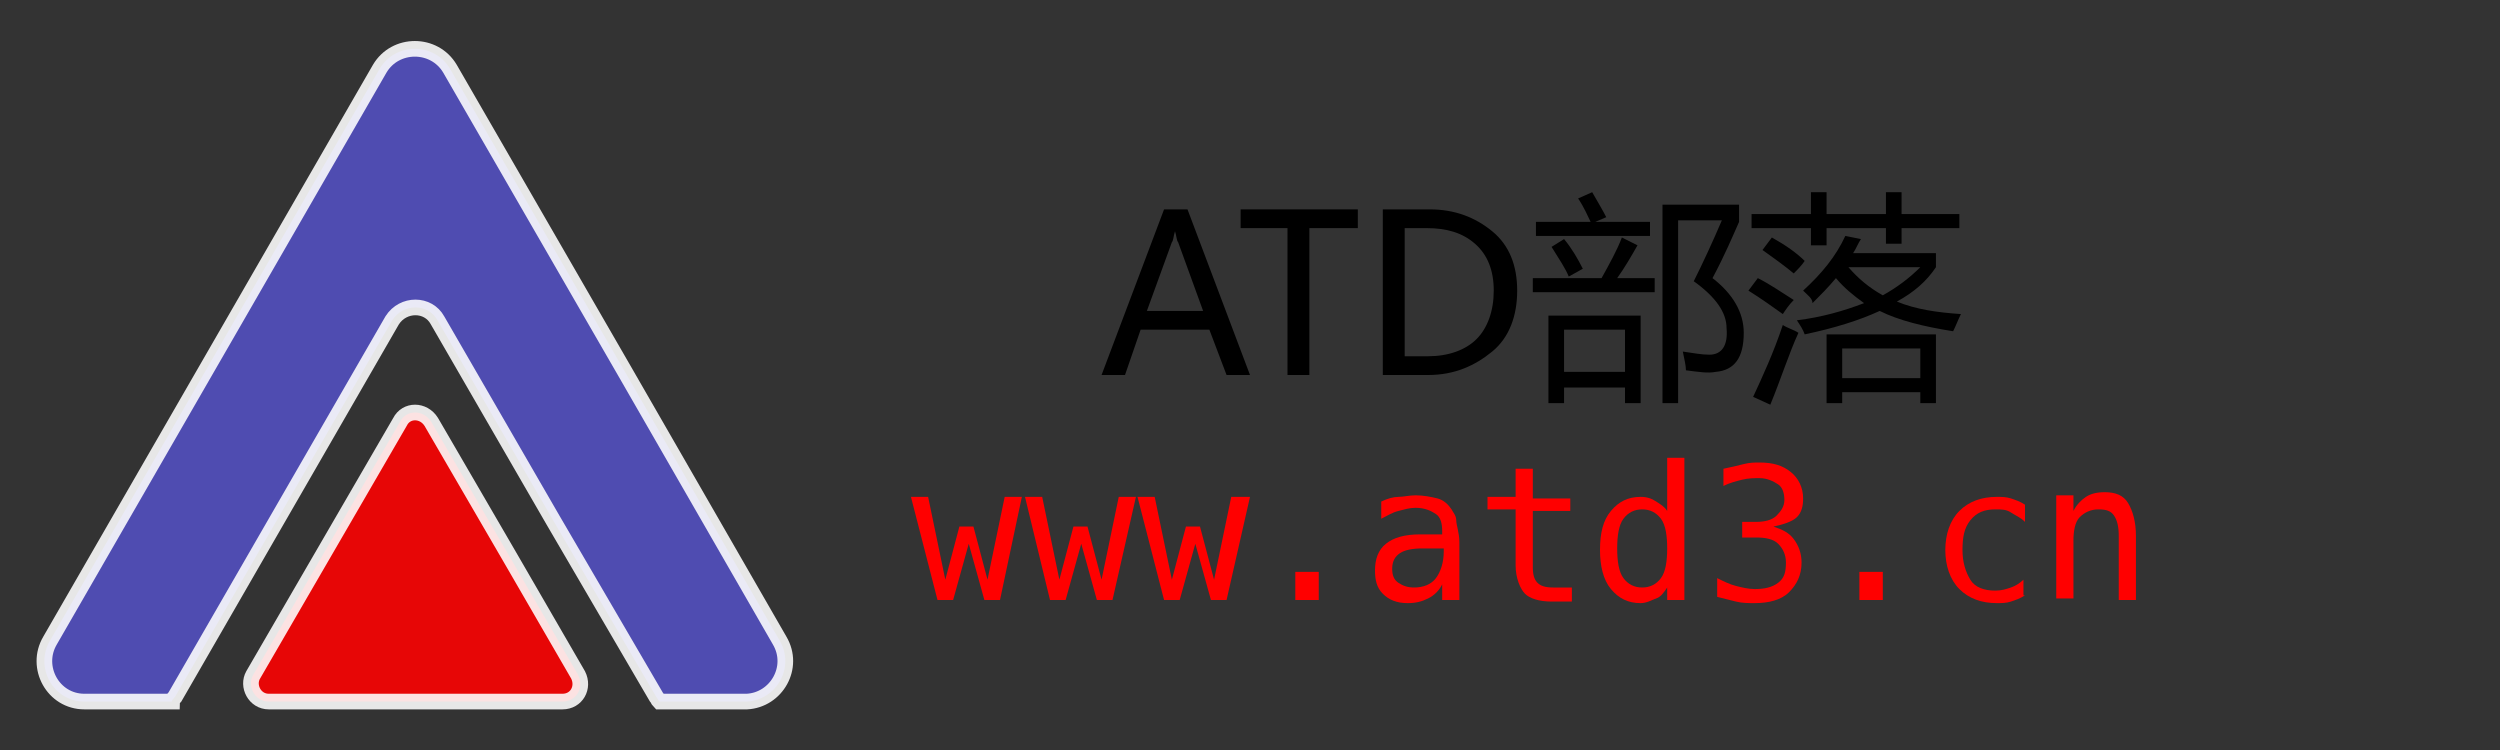 <?xml version="1.0" encoding="utf-8"?>
<!-- Generator: Adobe Illustrator 19.0.0, SVG Export Plug-In . SVG Version: 6.00 Build 0)  -->
<svg version="1.1" id="图层_1" xmlns="http://www.w3.org/2000/svg" xmlns:xlink="http://www.w3.org/1999/xlink" x="0px" y="0px"
	 viewBox="0 0 160 48" style="enable-background:new 0 0 160 48;" xml:space="preserve">
<rect x="0" y="0" width="160" height="48" fill="#333333" stroke="none"/>
<style type="text/css">
	.st0{opacity:0.88;fill:#5350C2;stroke:#FFFFFF;stroke-miterlimit:10;enable-background:new    ;}
	.st1{opacity:0.88;fill:#FF0000;stroke:#FFFFFF;stroke-miterlimit:10;enable-background:new    ;}
	.st2{fill:#FF0000;}
</style>
<g id="XMLID_40_">
	<g id="XMLID_41_">
		<g id="XMLID_43_">
			<path id="XMLID_45_" class="st0" d="M49.9,41L40,23.8L28.8,4.4c-1-1.7-3.5-1.7-4.5,0L3.2,41c-1,1.7,0.2,3.9,2.2,3.9H11
				c0-0.1,0.1-0.2,0.2-0.3l13.9-24.1c0.7-1.1,2.3-1.1,2.9,0l7.4,12.8l6.6,11.3c0.1,0.1,0.1,0.2,0.2,0.3h5.6
				C49.7,44.8,50.9,42.7,49.9,41z"/>
			<path id="XMLID_44_" class="st1" d="M16.2,43.2L25.6,27c0.4-0.8,1.5-0.8,2,0l5,8.6l4.4,7.6c0.4,0.8-0.1,1.7-1,1.7H17.2
				C16.3,44.9,15.8,43.9,16.2,43.2z"/>
		</g>
	</g>
	<g id="图层_2_1_">
	</g>
</g>
<g id="XMLID_72_">
	<path id="XMLID_73_" d="M80,24h-1.5l-1.1-2.9H73L72,24h-1.5l4-10.6H76L80,24z M77,19.9l-1.6-4.4c-0.1-0.1-0.1-0.4-0.2-0.7h0
		c-0.1,0.3-0.1,0.6-0.2,0.7l-1.6,4.4H77z"/>
	<path id="XMLID_76_" d="M86.9,14.6h-3.1V24h-1.4v-9.4h-3v-1.2h7.5V14.6z"/>
	<path id="XMLID_78_" d="M88.5,24V13.4h3c1.6,0,2.9,0.5,4,1.4s1.6,2.2,1.6,3.8c0,1.6-0.5,3-1.6,3.9S93.1,24,91.4,24H88.5z
		 M89.9,14.6v8.2h1.5c1.3,0,2.4-0.4,3.1-1.1s1.1-1.8,1.1-3.1s-0.4-2.3-1.2-3s-1.8-1-3.1-1H89.9z"/>
	<path id="XMLID_81_" d="M98.1,17.8h4.4c0.5-0.9,1-1.8,1.3-2.6l1,0.5c-0.4,0.7-0.8,1.4-1.3,2.1h2.4v0.9h-7.8V17.8z M98.4,14.2h3.4
		c-0.2-0.4-0.4-0.9-0.8-1.5l0.9-0.4c0.4,0.7,0.7,1.2,0.9,1.6l-0.7,0.3h3.5v0.9h-7.3V14.2z M99.1,20.2h5.9v5.6h-1v-1h-3.9v1h-1V20.2z
		 M99.3,15.8l0.8-0.5c0.5,0.6,0.9,1.3,1.2,1.9l-0.9,0.5C100.2,17.2,99.8,16.6,99.3,15.8z M104,21.1h-3.9v2.7h3.9V21.1z M111.6,21.3
		c0,1.6-0.6,2.4-1.8,2.5c-0.5,0.1-1.1,0-1.9-0.1c0-0.3-0.1-0.7-0.2-1.2c0.7,0.1,1.2,0.2,1.7,0.2c0.8,0,1.2-0.6,1.1-1.7
		c0-1-0.7-2-2.1-3c0.6-1.2,1.2-2.5,1.8-3.9h-2.8v11.7h-1V13.1h4.9v1.1c-0.4,0.9-0.9,2.1-1.7,3.6C110.9,18.8,111.6,20,111.6,21.3z"/>
	<path id="XMLID_88_" d="M111.9,18.6l0.6-0.8c0.8,0.4,1.5,0.9,2.3,1.4c-0.3,0.3-0.5,0.6-0.7,0.9C113.4,19.6,112.7,19.1,111.9,18.6z
		 M112.1,13.7h3.8v-1.4h1v1.4h3.8v-1.4h1v1.4h3.7v0.9h-3.7v1h-1v-1h-3.8v1.1h-1v-1.1h-3.8V13.7z M112.2,25.4
		c0.6-1.3,1.3-2.8,1.9-4.6c0.3,0.2,0.7,0.3,1,0.5c-0.6,1.3-1.1,2.9-1.8,4.6L112.2,25.4z M112.8,16l0.6-0.8c0.9,0.5,1.6,1,2.1,1.5
		c-0.2,0.3-0.5,0.6-0.7,0.8C114.2,17,113.5,16.5,112.8,16z M115.4,18.6c1.2-1.1,2.1-2.2,2.7-3.5l1,0.2c-0.2,0.3-0.3,0.6-0.5,0.9h5.3
		v0.9c-0.6,0.9-1.4,1.6-2.5,2.2c1.2,0.5,2.6,0.7,4.1,0.8c-0.2,0.4-0.3,0.7-0.5,1.1c-1.9-0.3-3.5-0.7-4.7-1.3
		c-1.3,0.6-2.9,1.1-4.8,1.5c-0.1-0.3-0.3-0.6-0.5-0.9c1.6-0.2,3-0.6,4.3-1.1c-0.7-0.5-1.3-1-1.8-1.6c-0.5,0.6-1,1.1-1.5,1.6
		C116,19.1,115.7,18.9,115.4,18.6z M116.8,21.4h7.1v4.4h-1v-0.7h-5v0.7h-1V21.4z M122.9,22.3h-5v1.9h5V22.3z M122.9,17.1h-4.6
		c0.6,0.7,1.3,1.3,2.2,1.8C121.4,18.4,122.2,17.8,122.9,17.1z"/>
	<path id="XMLID_97_" class="st2" d="M58.3,31.8h1.1l1.1,5.3l0.9-3.4h0.9l0.9,3.4l1.1-5.3h1.1L64,38.4h-1l-1-3.6l-1,3.6h-1
		L58.3,31.8z"/>
	<path id="XMLID_99_" class="st2" d="M65.6,31.8h1.1l1.1,5.3l0.9-3.4h0.9l0.9,3.4l1.1-5.3h1.1l-1.5,6.6h-1l-1-3.6l-1,3.6h-1
		L65.6,31.8z"/>
	<path id="XMLID_101_" class="st2" d="M72.8,31.8h1.1l1.1,5.3l0.9-3.4h0.9l0.9,3.4l1.1-5.3H80l-1.5,6.6h-1l-1-3.6l-1,3.6h-1
		L72.8,31.8z"/>
	<path id="XMLID_103_" class="st2" d="M82.9,36.6h1.5v1.8h-1.5V36.6z"/>
	<path id="XMLID_105_" class="st2" d="M93.4,34.7v3.7h-1.1v-1c-0.2,0.4-0.5,0.7-0.9,0.9s-0.8,0.3-1.3,0.3c-0.7,0-1.2-0.2-1.6-0.6
		S88,37.1,88,36.5c0-0.7,0.2-1.3,0.7-1.7s1.2-0.6,2.2-0.6h1.4v-0.2c0-0.5-0.1-0.9-0.4-1.1s-0.7-0.4-1.3-0.4c-0.4,0-0.7,0.1-1.1,0.2
		s-0.7,0.3-1.1,0.5v-1.1c0.4-0.2,0.8-0.3,1.1-0.3s0.7-0.1,1.1-0.1c0.5,0,1,0.1,1.4,0.2s0.7,0.4,0.9,0.7c0.1,0.2,0.3,0.4,0.3,0.7
		S93.4,34.1,93.4,34.7z M91.4,35.1H91c-0.6,0-1.1,0.1-1.4,0.3s-0.5,0.5-0.5,1c0,0.4,0.1,0.7,0.4,0.9s0.6,0.3,1,0.3
		c0.6,0,1.1-0.2,1.4-0.6s0.5-1,0.5-1.7v-0.2H91.4z"/>
	<path id="XMLID_108_" class="st2" d="M98.1,30v1.9h2.4v0.8h-2.4v3.6c0,0.5,0.1,0.8,0.3,1s0.5,0.3,1,0.3h1.2v0.9h-1.3
		c-0.8,0-1.4-0.2-1.7-0.5S97,37,97,36.2v-3.6h-1.8v-0.8H97V30H98.1z"/>
	<path id="XMLID_110_" class="st2" d="M106.7,32.7v-3.4h1.1v9.1h-1.1v-0.8c-0.2,0.3-0.4,0.6-0.7,0.7s-0.6,0.3-1,0.3
		c-0.8,0-1.4-0.3-1.9-0.9s-0.7-1.5-0.7-2.5c0-1.1,0.2-1.9,0.7-2.5s1.1-0.9,1.9-0.9c0.4,0,0.7,0.1,1,0.3S106.5,32.4,106.7,32.7z
		 M103.5,35.1c0,0.8,0.1,1.5,0.4,1.9s0.7,0.6,1.2,0.6s0.9-0.2,1.2-0.6s0.4-1.1,0.4-1.9c0-0.8-0.1-1.5-0.4-1.9s-0.7-0.6-1.2-0.6
		s-0.9,0.2-1.2,0.6S103.5,34.3,103.5,35.1z"/>
	<path id="XMLID_113_" class="st2" d="M113.5,33.7c0.6,0.2,1,0.4,1.3,0.8s0.5,0.9,0.5,1.5c0,0.8-0.3,1.4-0.8,1.9s-1.3,0.7-2.2,0.7
		c-0.4,0-0.8,0-1.2-0.1s-0.8-0.2-1.2-0.3V37c0.4,0.2,0.8,0.4,1.2,0.5s0.8,0.2,1.2,0.2c0.6,0,1.1-0.1,1.5-0.4s0.5-0.7,0.5-1.3
		c0-0.5-0.2-0.9-0.5-1.2s-0.8-0.4-1.4-0.4h-0.9v-1h0.9c0.5,0,1-0.1,1.3-0.4s0.5-0.6,0.5-1c0-0.4-0.1-0.8-0.4-1s-0.7-0.4-1.2-0.4
		c-0.3,0-0.7,0-1.1,0.1s-0.8,0.2-1.2,0.4v-1.1c0.5-0.1,0.9-0.2,1.3-0.3s0.7-0.1,1-0.1c0.9,0,1.5,0.2,2,0.6s0.8,1,0.8,1.7
		c0,0.5-0.1,0.9-0.4,1.2S114,33.6,113.5,33.7z"/>
	<path id="XMLID_115_" class="st2" d="M119,36.6h1.5v1.8H119V36.6z"/>
	<path id="XMLID_117_" class="st2" d="M129.6,38.1c-0.3,0.2-0.6,0.3-0.9,0.4s-0.6,0.1-0.9,0.1c-1,0-1.8-0.3-2.4-0.9
		s-0.9-1.5-0.9-2.5s0.3-1.9,0.9-2.5s1.4-0.9,2.4-0.9c0.3,0,0.6,0,0.9,0.1s0.6,0.2,0.9,0.4v1.1c-0.3-0.3-0.6-0.4-0.9-0.6
		s-0.6-0.2-1-0.2c-0.7,0-1.2,0.2-1.6,0.7s-0.5,1.1-0.5,1.9c0,0.8,0.2,1.4,0.5,1.9s0.9,0.7,1.6,0.7c0.4,0,0.7-0.1,1-0.2
		s0.6-0.3,0.8-0.5V38.1z"/>
	<path id="XMLID_119_" class="st2" d="M136.7,34.3v4.1h-1.1v-4.1c0-0.6-0.1-1-0.3-1.3s-0.5-0.4-1-0.4c-0.5,0-0.9,0.2-1.2,0.5
		s-0.4,0.9-0.4,1.5v3.7h-1.1v-6.6h1.1v1c0.2-0.4,0.5-0.7,0.8-0.9s0.7-0.3,1.2-0.3c0.7,0,1.2,0.2,1.5,0.7S136.7,33.4,136.7,34.3z"/>
</g>
</svg>
